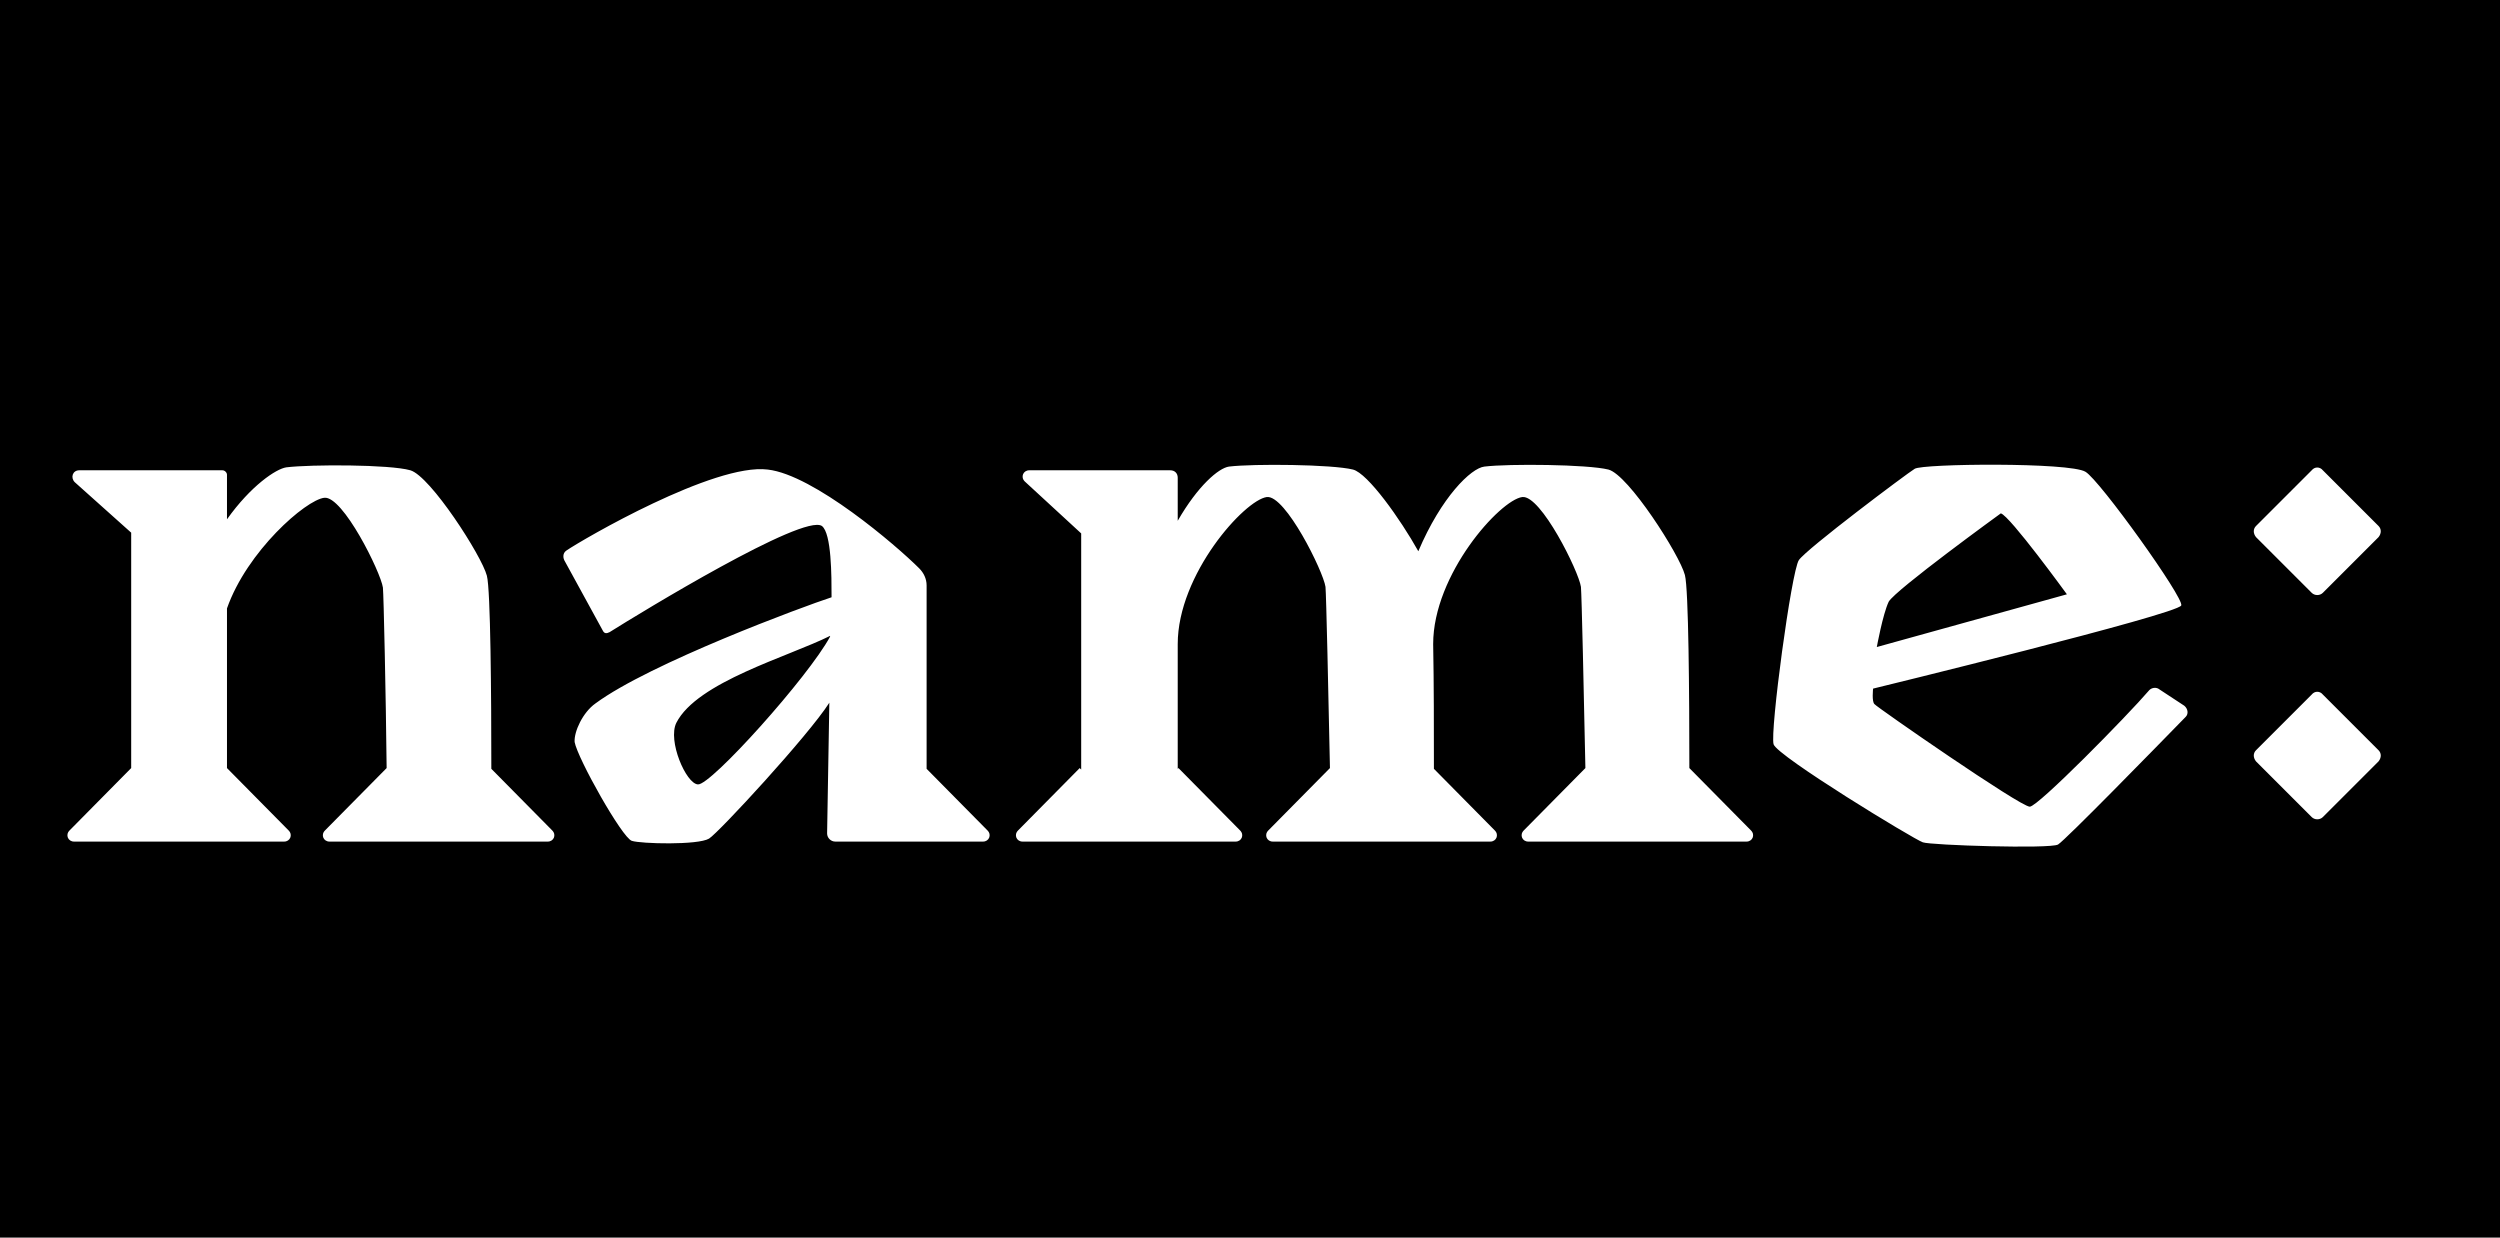 <svg width="101" height="50" viewBox="0 0 101 50" fill="none" xmlns="http://www.w3.org/2000/svg">
<rect width="101" height="50" fill="black"/>
<path d="M22.31 33.55L19.85 31.06C19.85 28.09 19.82 23.83 19.67 23.26C19.46 22.45 17.39 19.24 16.58 19C15.74 18.76 12.56 18.76 11.57 18.88C11.15 18.94 10.13 19.63 9.17 20.98V19.18C9.17 19.09 9.08 19 8.99 19H3.2C2.93 19 2.84 19.3 3.02 19.48L5.3 21.52V31.03L2.81 33.55C2.63 33.73 2.75 34 2.99 34H11.48C11.72 34 11.84 33.73 11.66 33.55L9.17 31.03V24.58C9.98 22.27 12.35 20.2 13.1 20.11C13.85 20.02 15.38 23.11 15.47 23.74C15.5 24.04 15.59 28.12 15.62 31.03L13.13 33.55C12.95 33.73 13.07 34 13.31 34H22.13C22.37 34 22.49 33.73 22.31 33.55ZM39.895 33.55L37.435 31.06V23.65C37.435 23.38 37.315 23.14 37.135 22.96C36.205 22.03 32.875 19.18 31.015 18.97C28.855 18.7 23.545 21.79 22.885 22.24C22.705 22.36 22.765 22.57 22.795 22.63L24.355 25.48C24.415 25.6 24.505 25.6 24.625 25.54C25.915 24.73 32.455 20.74 33.205 21.25C33.595 21.55 33.595 23.26 33.595 24.13C32.485 24.49 26.245 26.8 24.055 28.42C23.545 28.78 23.185 29.56 23.215 29.98C23.335 30.64 25.135 33.85 25.525 33.97C25.885 34.09 28.195 34.15 28.645 33.88C29.035 33.64 32.665 29.71 33.505 28.39L33.415 33.67C33.415 33.85 33.565 34 33.745 34H39.715C39.955 34 40.075 33.73 39.895 33.55ZM28.195 31.69C27.715 31.66 26.965 29.92 27.325 29.2C28.165 27.55 31.855 26.53 33.535 25.69V25.72C32.665 27.34 28.705 31.75 28.195 31.69ZM70.74 33.55L68.25 31.03C68.25 28.06 68.22 23.8 68.07 23.23C67.86 22.42 65.79 19.18 64.98 18.97C64.14 18.76 60.96 18.73 59.97 18.85C59.43 18.91 58.23 20.08 57.3 22.27C56.58 20.98 55.26 19.12 54.66 18.97C53.82 18.76 50.64 18.73 49.65 18.85C49.23 18.91 48.39 19.63 47.58 21.04V19.3C47.58 19.12 47.46 19 47.28 19H41.58C41.34 19 41.22 19.27 41.4 19.45L43.68 21.55V31.09L43.62 31.03L41.13 33.55C40.95 33.73 41.07 34 41.31 34H49.92C50.16 34 50.28 33.73 50.1 33.55L47.61 31.03L47.58 31.06V26.02C47.58 23.2 50.28 20.2 51.18 20.08C51.93 19.99 53.46 23.08 53.55 23.71C53.58 24.01 53.67 28.12 53.73 31.03L51.24 33.55C51.06 33.73 51.18 34 51.42 34H60.21C60.45 34 60.57 33.73 60.39 33.55L57.93 31.06C57.93 29.5 57.93 27.58 57.9 26.02C57.9 23.2 60.6 20.2 61.5 20.08C62.25 19.99 63.78 23.08 63.87 23.71C63.9 24.01 63.99 28.12 64.05 31.03L61.56 33.55C61.38 33.73 61.5 34 61.74 34H70.56C70.8 34 70.92 33.73 70.74 33.55ZM86.833 27.88C85.933 28.93 82.333 32.59 82.003 32.59C81.613 32.59 75.823 28.57 75.733 28.45C75.613 28.36 75.673 27.82 75.673 27.82C75.673 27.82 87.973 24.82 88.123 24.46C88.243 24.16 84.823 19.39 84.253 19.06C83.623 18.67 77.653 18.73 77.353 18.94C77.053 19.12 72.973 22.18 72.673 22.63C72.373 23.08 71.503 29.56 71.653 30.07C71.803 30.55 77.323 33.91 77.683 34.03C78.013 34.15 82.813 34.3 83.143 34.12C83.443 33.94 87.103 30.19 88.303 28.96C88.423 28.84 88.393 28.63 88.243 28.51L87.193 27.82C87.073 27.76 86.923 27.79 86.833 27.88ZM76.303 24.31C76.573 23.83 80.833 20.74 80.833 20.74C81.193 20.83 83.503 24.01 83.503 24.01L75.823 26.14C75.823 26.14 76.063 24.82 76.303 24.31ZM93.393 23.95L91.143 21.7C91.023 21.55 91.023 21.37 91.143 21.25L93.393 19C93.513 18.85 93.723 18.85 93.843 19L96.093 21.25C96.213 21.37 96.213 21.55 96.093 21.7L93.843 23.95C93.723 24.07 93.513 24.07 93.393 23.95ZM93.393 33.01L91.143 30.76C91.023 30.61 91.023 30.43 91.143 30.31L93.393 28.06C93.513 27.91 93.723 27.91 93.843 28.06L96.093 30.31C96.213 30.43 96.213 30.61 96.093 30.76L93.843 33.01C93.723 33.13 93.513 33.13 93.393 33.01Z" fill="white"/>
</svg>
